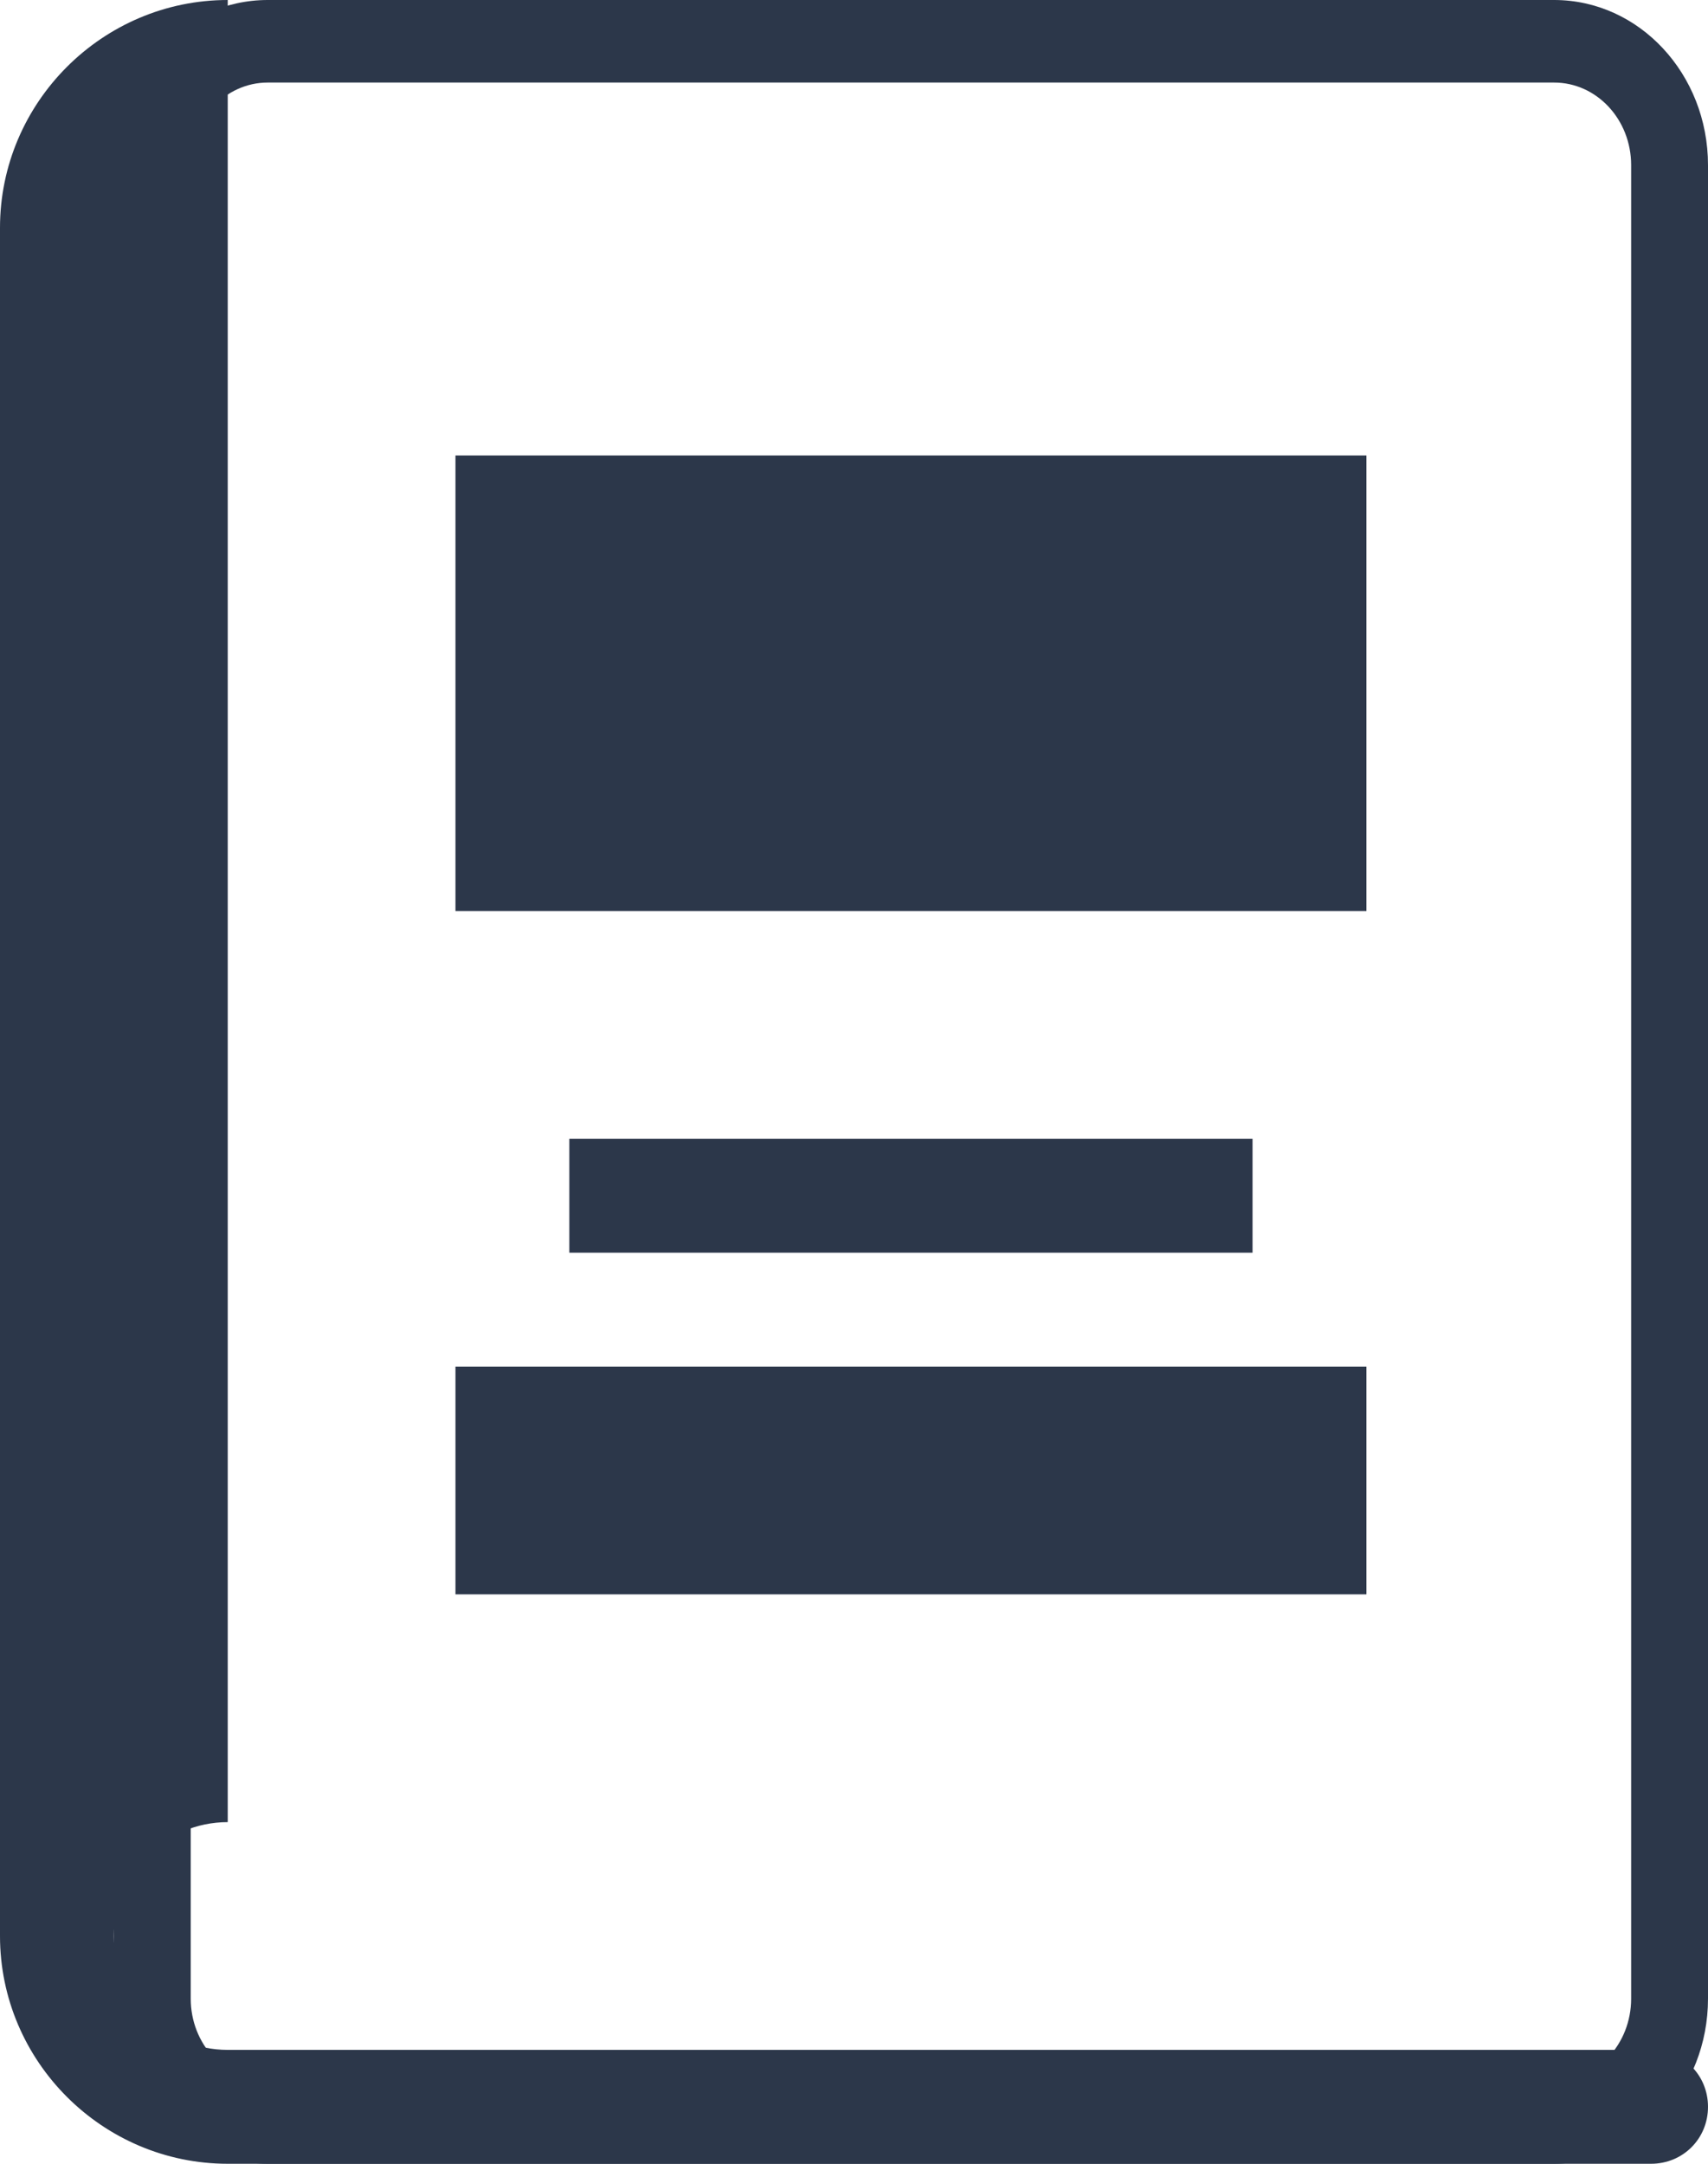 <svg width="15" height="19" viewBox="0 0 15 19" fill="none" xmlns="http://www.w3.org/2000/svg">
<path fill-rule="evenodd" clip-rule="evenodd" d="M13.649 0.725H2.351C1.978 0.725 1.675 1.049 1.675 1.45V17.55C1.675 17.951 1.978 18.275 2.351 18.275H13.649C14.022 18.275 14.325 17.951 14.325 17.55V1.45C14.325 1.049 14.022 0.725 13.649 0.725ZM2.351 0C1.605 0 1 0.649 1 1.45V17.55C1 18.351 1.605 19 2.351 19H13.649C14.395 19 15 18.351 15 17.55V1.45C15 0.649 14.395 0 13.649 0H2.351Z" fill="#2C374A"/>
<path d="M14.5 18H2C1.45 18 1 17.55 1 17C1 16.45 1.45 16 2 16V0C0.9 0 0 0.9 0 2V16.64C0 16.68 0 16.72 0 16.76C0 16.84 0 16.92 0 17C0 18.1 0.9 19 2 19H14.5C14.78 19 15 18.78 15 18.5C15 18.22 14.78 18 14.5 18Z" fill="#2C374A"/>
<path d="M4 4H12V8H4V4Z" fill="#2C374A"/>
<path d="M5 10H11V11H5V10Z" fill="#2C374A"/>
<path d="M4 12H12V14H4V12Z" fill="#2C374A"/>
</svg>
